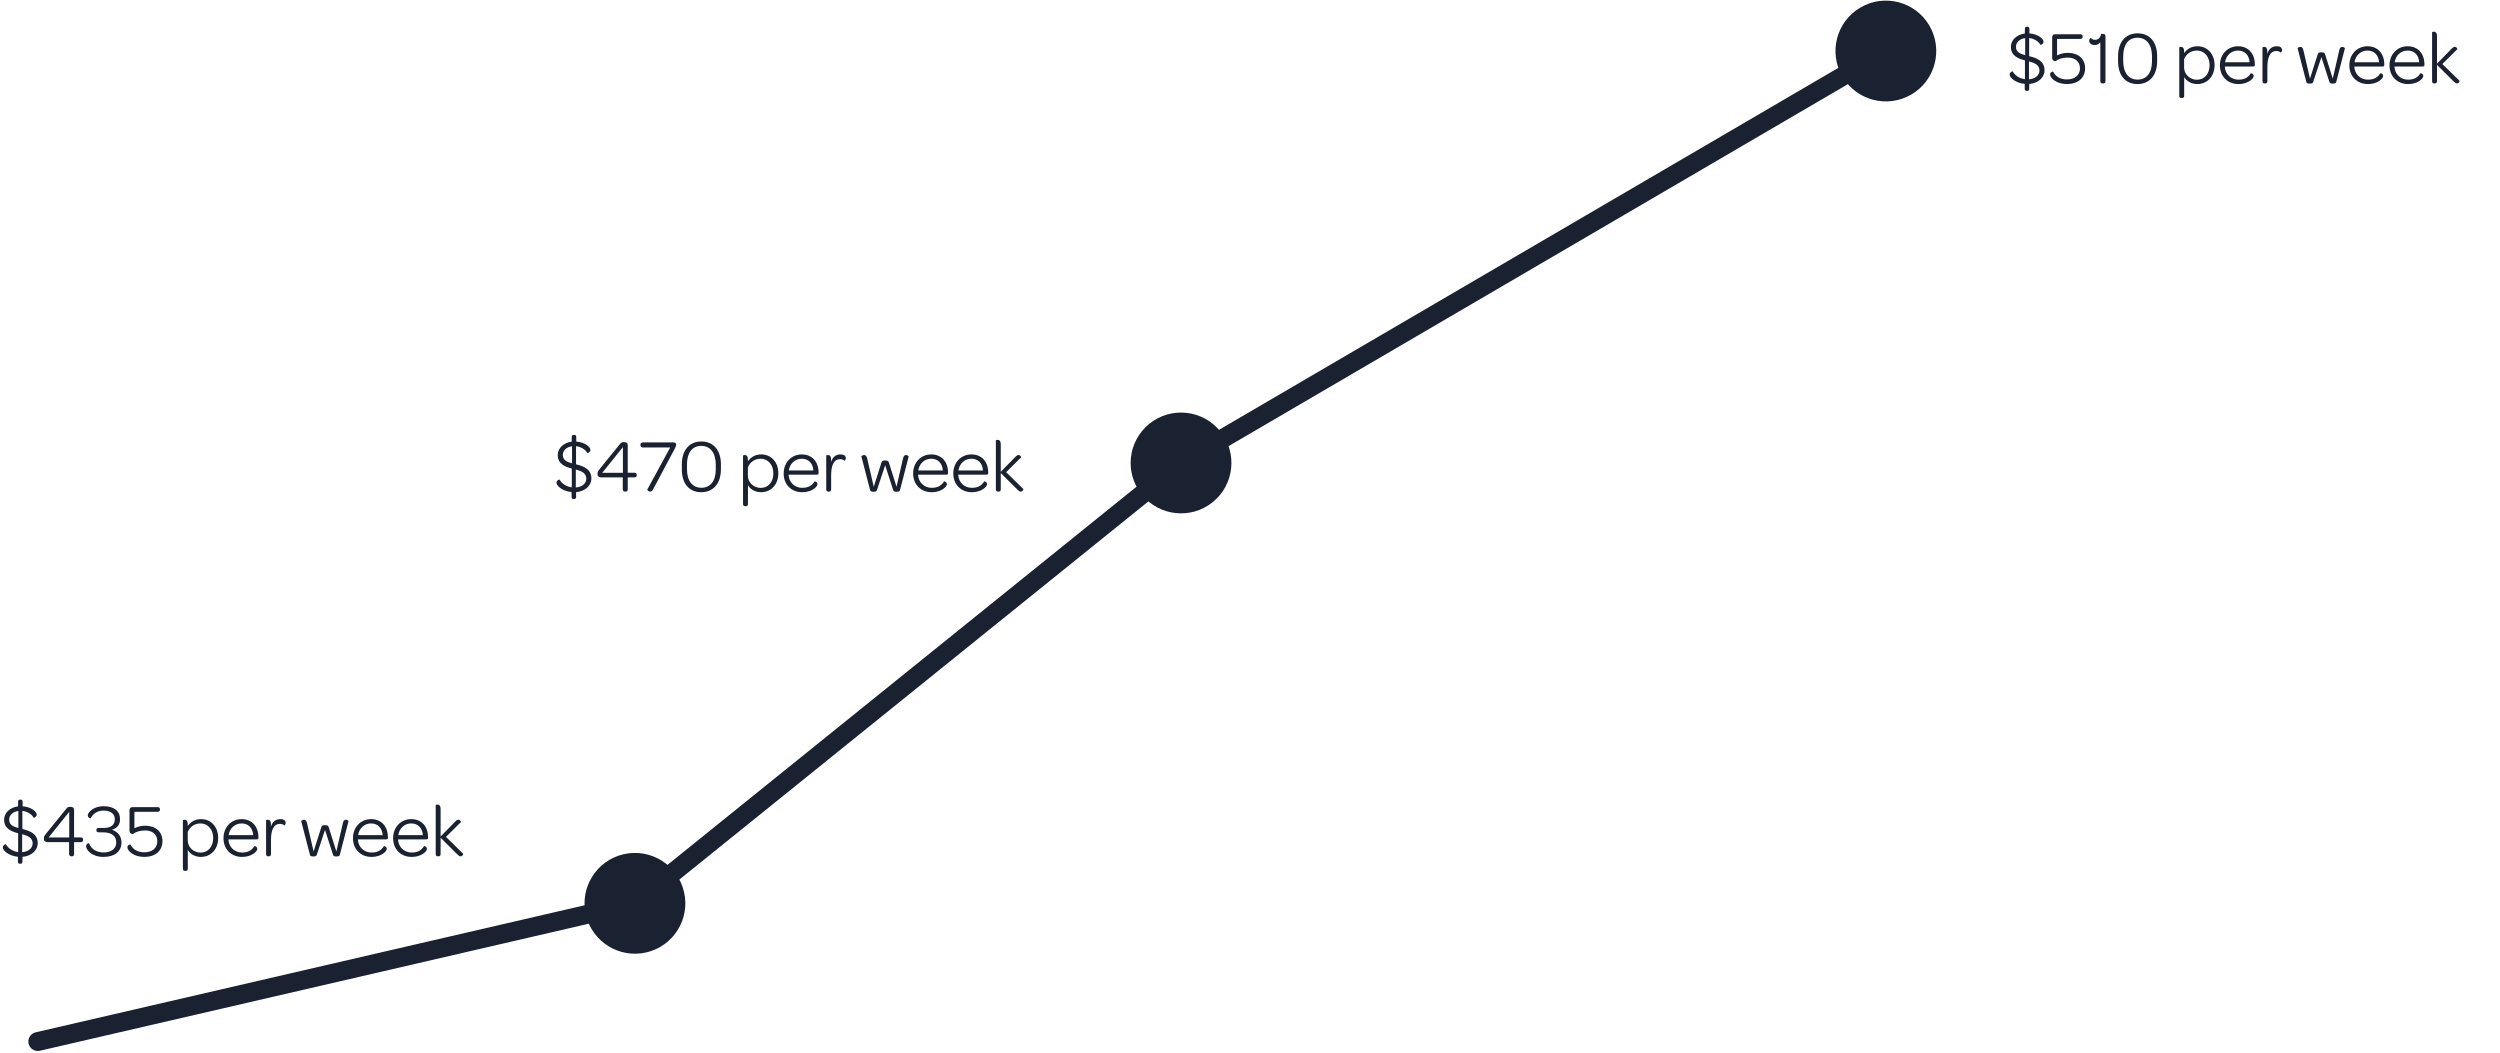 <svg width="1323" height="557" viewBox="0 0 1323 557" fill="none" xmlns="http://www.w3.org/2000/svg">
<path d="M1071.48 44.4C1066.6 43.92 1063.48 41.12 1063.48 39.4C1063.48 38.24 1065 37.64 1065.08 37.76C1066.28 39.84 1068.52 41.52 1071.6 41.92V31.96C1067.88 31 1064.16 29.44 1064.16 24.76C1064.16 21.12 1067.36 18.24 1071.56 17.72V15.4C1071.56 14.44 1071.96 14.16 1072.64 14.16H1072.92C1073.6 14.16 1073.96 14.44 1073.96 15.4V17.68C1078.6 18.04 1081.44 20.56 1081.44 22.12C1081.44 23.28 1079.92 23.88 1079.84 23.76C1078.76 21.88 1076.56 20.44 1073.84 20.12V29.72C1077.84 30.68 1081.96 32.24 1081.96 37.2C1081.96 41.08 1078.52 44.08 1073.88 44.44V46.84C1073.88 47.8 1073.48 48.08 1072.8 48.08H1072.52C1071.84 48.08 1071.48 47.8 1071.48 46.84V44.4ZM1071.72 20.16C1068.92 20.52 1066.84 22.36 1066.84 24.72C1066.84 27.4 1068.76 28.4 1071.72 29.2V20.16ZM1073.72 41.96C1077 41.76 1079.28 39.84 1079.28 37.32C1079.28 34.4 1076.76 33.28 1073.72 32.48V41.96ZM1088.6 29.32C1090.24 28.52 1092.08 27.96 1094.36 27.96C1099.8 27.96 1103.44 31.16 1103.44 36.08C1103.44 41.24 1099.72 44.48 1093.76 44.48C1088.48 44.48 1084.88 41.44 1084.88 39.36C1084.88 38.2 1086.4 37.72 1086.48 37.88C1087.72 40.4 1090.24 42.04 1093.84 42.04C1098 42.04 1100.72 39.76 1100.72 36.2C1100.72 32.68 1098.24 30.48 1094.32 30.48C1091.32 30.48 1089.32 31.24 1087.72 32.4C1086.48 32.24 1086 31.56 1086 30.52V19.64C1086 18.8 1086.68 18.12 1087.52 18.12H1100.88C1101.68 18.12 1102.12 18.52 1102.12 19.28V19.48C1102.12 20.2 1101.68 20.6 1100.88 20.6H1088.6V29.32ZM1111.49 22.36C1110.85 23.24 1109.81 23.84 1108.53 23.84C1106.81 23.84 1105.61 22.92 1105.61 21.56C1105.61 20.64 1106.41 20.04 1106.45 20.08C1106.97 20.68 1107.69 21.08 1108.73 21.08C1110.45 21.08 1111.77 19.68 1111.85 17.96H1113.01C1113.81 17.96 1114.21 18.4 1114.21 19.2V42.92C1114.21 43.76 1113.81 44.16 1113.01 44.16H1112.65C1111.89 44.16 1111.49 43.76 1111.49 42.92V22.36ZM1131.16 44.48C1124.76 44.48 1120.88 39.92 1120.88 32.44V29.76C1120.88 22.28 1124.84 17.64 1131.2 17.64C1137.6 17.64 1141.56 22.24 1141.56 29.68V32.36C1141.56 39.8 1137.56 44.48 1131.16 44.48ZM1131.2 42.12C1136.04 42.12 1138.84 38.52 1138.84 32.36V29.84C1138.84 23.68 1135.96 19.96 1131.16 19.96C1126.4 19.96 1123.6 23.6 1123.6 29.76V32.28C1123.6 38.44 1126.44 42.12 1131.2 42.12ZM1155.83 31.28V35.76C1155.83 39.4 1158.99 42.2 1162.59 42.2C1166.63 42.2 1169.31 39.08 1169.31 34.48C1169.31 30 1166.51 26.76 1162.67 26.76C1159.35 26.76 1157.03 28.52 1155.83 31.28ZM1155.87 40.8V50.64C1155.87 51.6 1155.39 51.88 1154.71 51.88H1154.43C1153.75 51.88 1153.27 51.6 1153.27 50.64V25.08C1153.27 25 1153.67 24.8 1154.15 24.8C1155.03 24.8 1155.83 25.24 1155.83 27.32V28.12C1157.55 25.8 1159.79 24.48 1162.95 24.48C1167.99 24.48 1171.95 28.4 1171.95 34.44C1171.95 40.44 1168.07 44.48 1162.79 44.48C1159.39 44.48 1156.95 42.68 1155.87 40.8ZM1177.49 32.96H1190.49C1190.25 29.2 1187.93 26.76 1184.37 26.76C1180.77 26.76 1178.05 29.32 1177.49 32.96ZM1177.37 35.2C1177.57 39.24 1180.57 42.16 1184.61 42.16C1188.33 42.16 1190.01 40.56 1191.13 38.76C1191.21 38.64 1192.65 39 1192.65 40.24C1192.65 41.56 1189.77 44.48 1184.61 44.48C1178.81 44.48 1174.77 40.4 1174.77 34.56C1174.77 28.76 1178.85 24.48 1184.37 24.48C1189.73 24.48 1193.25 28.28 1193.25 34.08V34.32C1193.25 35.04 1192.97 35.2 1192.17 35.2H1177.37ZM1199.86 28.48C1200.7 25.84 1202.34 24.48 1204.9 24.48C1206.66 24.48 1207.66 25.2 1207.66 26.44C1207.66 27.4 1207.02 27.88 1206.94 27.8C1206.38 27.32 1205.7 27 1204.62 27C1201.22 27 1199.9 30.56 1199.9 35.44V42.92C1199.9 43.88 1199.42 44.16 1198.74 44.16H1198.46C1197.78 44.16 1197.3 43.88 1197.3 42.92V25.08C1197.3 25 1197.7 24.8 1198.18 24.8C1199.06 24.8 1199.86 25.24 1199.86 27.32V28.48ZM1222.41 44.24C1220.93 44.24 1220.65 43.92 1220.49 43.24L1215.89 25.56C1215.85 25.4 1216.57 24.8 1217.41 24.8C1218.01 24.8 1218.69 25.24 1218.97 26.64L1222.45 41.6L1226.53 28.76C1226.77 28 1227.17 27.68 1228.49 27.68C1229.81 27.68 1230.21 28 1230.45 28.76L1234.49 41.6L1237.93 26.64C1238.17 25.24 1238.89 24.8 1239.49 24.8C1240.29 24.8 1240.97 25.44 1240.93 25.56L1236.37 43.24C1236.21 43.92 1235.93 44.24 1234.45 44.24C1233.13 44.24 1232.93 43.92 1232.69 43.24L1228.49 30.2L1224.17 43.24C1223.93 43.92 1223.73 44.24 1222.41 44.24ZM1246 32.96H1259C1258.76 29.2 1256.44 26.76 1252.88 26.76C1249.28 26.76 1246.56 29.32 1246 32.96ZM1245.88 35.2C1246.08 39.24 1249.08 42.16 1253.12 42.16C1256.84 42.16 1258.52 40.56 1259.64 38.76C1259.72 38.64 1261.16 39 1261.16 40.24C1261.16 41.56 1258.28 44.48 1253.12 44.48C1247.32 44.48 1243.28 40.4 1243.28 34.56C1243.28 28.76 1247.36 24.48 1252.88 24.48C1258.24 24.48 1261.76 28.28 1261.76 34.08V34.32C1261.76 35.04 1261.48 35.2 1260.68 35.2H1245.88ZM1267.25 32.96H1280.25C1280.01 29.2 1277.69 26.76 1274.13 26.76C1270.53 26.76 1267.81 29.32 1267.25 32.96ZM1267.13 35.2C1267.33 39.24 1270.33 42.16 1274.37 42.16C1278.09 42.16 1279.77 40.56 1280.89 38.76C1280.97 38.64 1282.41 39 1282.41 40.24C1282.41 41.56 1279.53 44.48 1274.37 44.48C1268.57 44.48 1264.53 40.4 1264.53 34.56C1264.53 28.76 1268.61 24.48 1274.13 24.48C1279.49 24.48 1283.01 28.28 1283.01 34.08V34.32C1283.01 35.04 1282.73 35.2 1281.93 35.2H1267.13ZM1289.66 34.32V42.92C1289.66 43.88 1289.18 44.16 1288.5 44.16H1288.22C1287.54 44.16 1287.06 43.88 1287.06 42.92V17.04C1287.06 16.96 1287.46 16.76 1287.94 16.76C1288.82 16.76 1289.66 17.2 1289.66 19.28V33.68L1297.34 25.84C1298.06 25.08 1298.58 24.8 1299.1 24.8C1300.14 24.8 1300.5 25.96 1300.38 26.08L1292.5 33.88L1301.62 42.8C1301.74 42.92 1301.3 44.16 1300.22 44.16C1299.74 44.16 1299.3 43.92 1298.54 43.16L1289.66 34.32Z" fill="#1A2130"/>
<path d="M302.48 260.4C297.6 259.92 294.48 257.12 294.48 255.4C294.48 254.24 296 253.64 296.08 253.76C297.28 255.84 299.52 257.52 302.6 257.92V247.96C298.88 247 295.16 245.44 295.16 240.76C295.16 237.12 298.36 234.24 302.56 233.72V231.4C302.56 230.44 302.96 230.16 303.64 230.16H303.92C304.6 230.16 304.96 230.44 304.96 231.4V233.68C309.6 234.04 312.44 236.56 312.44 238.12C312.44 239.28 310.92 239.88 310.84 239.76C309.76 237.88 307.56 236.44 304.84 236.12V245.72C308.84 246.68 312.96 248.24 312.96 253.2C312.96 257.08 309.52 260.08 304.88 260.44V262.84C304.88 263.8 304.48 264.08 303.8 264.08H303.52C302.84 264.08 302.48 263.8 302.48 262.84V260.4ZM302.72 236.16C299.92 236.52 297.84 238.36 297.84 240.72C297.84 243.4 299.76 244.4 302.72 245.2V236.16ZM304.72 257.96C308 257.76 310.28 255.84 310.28 253.32C310.28 250.4 307.76 249.28 304.72 248.48V257.96ZM318.721 250.2H329.641V236.6L318.721 250.2ZM332.201 250.16H335.721C336.521 250.16 336.961 250.56 336.961 251.32V251.52C336.961 252.24 336.521 252.64 335.721 252.64C335.721 252.64 334.281 252.64 332.201 252.64V258.92C332.201 259.76 331.841 260.16 331.041 260.16H330.681C330.041 260.16 329.561 259.56 329.561 258.92V252.64C324.401 252.64 317.921 252.64 318.161 252.64C316.961 252.64 316.241 252 316.241 251.2V250.4C316.241 249.64 316.641 249.08 317.361 248.2L327.641 235.52C328.561 234.36 328.881 233.96 330.081 233.96C331.681 233.96 332.201 234.56 332.201 235.72V250.16ZM342.563 259.04L354.683 236.8H340.163C339.363 236.8 338.923 236.32 338.923 235.6V235.4C338.923 234.64 339.363 234.12 340.163 234.12C340.163 234.12 356.443 234.12 356.243 234.12C357.483 234.12 357.803 234.64 357.803 235.32V235.56C357.803 235.96 357.563 236.52 357.083 237.44L345.483 259.2C345.083 259.96 344.563 260.16 344.043 260.16C343.123 260.16 342.443 259.24 342.563 259.04ZM371.106 260.48C364.706 260.48 360.826 255.92 360.826 248.44V245.76C360.826 238.28 364.786 233.64 371.146 233.64C377.546 233.64 381.506 238.24 381.506 245.68V248.36C381.506 255.8 377.506 260.48 371.106 260.48ZM371.146 258.12C375.986 258.12 378.786 254.52 378.786 248.36V245.84C378.786 239.68 375.906 235.96 371.106 235.96C366.346 235.96 363.546 239.6 363.546 245.76V248.28C363.546 254.44 366.386 258.12 371.146 258.12ZM395.779 247.28V251.76C395.779 255.4 398.939 258.2 402.539 258.2C406.579 258.2 409.259 255.08 409.259 250.48C409.259 246 406.459 242.76 402.619 242.76C399.299 242.76 396.979 244.52 395.779 247.28ZM395.819 256.8V266.64C395.819 267.6 395.339 267.88 394.659 267.88H394.379C393.699 267.88 393.219 267.6 393.219 266.64V241.08C393.219 241 393.619 240.8 394.099 240.8C394.979 240.8 395.779 241.24 395.779 243.32V244.12C397.499 241.8 399.739 240.48 402.899 240.48C407.939 240.48 411.899 244.4 411.899 250.44C411.899 256.44 408.019 260.48 402.739 260.48C399.339 260.48 396.899 258.68 395.819 256.8ZM417.433 248.96H430.433C430.193 245.2 427.873 242.76 424.313 242.76C420.713 242.76 417.993 245.32 417.433 248.96ZM417.313 251.2C417.513 255.24 420.513 258.16 424.553 258.16C428.273 258.16 429.953 256.56 431.073 254.76C431.153 254.64 432.593 255 432.593 256.24C432.593 257.56 429.713 260.48 424.553 260.48C418.753 260.48 414.713 256.4 414.713 250.56C414.713 244.76 418.793 240.48 424.313 240.48C429.673 240.48 433.193 244.28 433.193 250.08V250.32C433.193 251.04 432.913 251.2 432.113 251.2H417.313ZM439.803 244.48C440.643 241.84 442.283 240.48 444.842 240.48C446.603 240.48 447.603 241.2 447.603 242.44C447.603 243.4 446.963 243.88 446.883 243.8C446.322 243.32 445.643 243 444.562 243C441.163 243 439.842 246.56 439.842 251.44V258.92C439.842 259.88 439.363 260.16 438.683 260.16H438.403C437.723 260.16 437.243 259.88 437.243 258.92V241.08C437.243 241 437.643 240.8 438.123 240.8C439.003 240.8 439.803 241.24 439.803 243.32V244.48ZM462.355 260.24C460.875 260.24 460.595 259.92 460.435 259.24L455.835 241.56C455.795 241.4 456.515 240.8 457.355 240.8C457.955 240.8 458.635 241.24 458.915 242.64L462.395 257.6L466.475 244.76C466.715 244 467.115 243.68 468.435 243.68C469.755 243.68 470.155 244 470.395 244.76L474.435 257.6L477.875 242.64C478.115 241.24 478.835 240.8 479.435 240.8C480.235 240.8 480.915 241.44 480.875 241.56L476.315 259.24C476.155 259.92 475.875 260.24 474.395 260.24C473.075 260.24 472.875 259.92 472.635 259.24L468.435 246.2L464.115 259.24C463.875 259.92 463.675 260.24 462.355 260.24ZM485.948 248.96H498.948C498.708 245.2 496.388 242.76 492.828 242.76C489.228 242.76 486.508 245.32 485.948 248.96ZM485.828 251.2C486.028 255.24 489.028 258.16 493.068 258.16C496.788 258.16 498.468 256.56 499.588 254.76C499.668 254.64 501.108 255 501.108 256.24C501.108 257.56 498.228 260.48 493.068 260.48C487.268 260.48 483.228 256.4 483.228 250.56C483.228 244.76 487.308 240.48 492.828 240.48C498.188 240.48 501.708 244.28 501.708 250.08V250.32C501.708 251.04 501.428 251.2 500.628 251.2H485.828ZM507.198 248.96H520.198C519.958 245.2 517.638 242.76 514.078 242.76C510.478 242.76 507.758 245.32 507.198 248.96ZM507.078 251.2C507.278 255.24 510.278 258.16 514.318 258.16C518.038 258.16 519.718 256.56 520.838 254.76C520.918 254.64 522.358 255 522.358 256.24C522.358 257.56 519.478 260.48 514.318 260.48C508.518 260.48 504.478 256.4 504.478 250.56C504.478 244.76 508.558 240.48 514.078 240.48C519.438 240.48 522.958 244.28 522.958 250.08V250.32C522.958 251.04 522.678 251.2 521.878 251.2H507.078ZM529.608 250.32V258.92C529.608 259.88 529.128 260.16 528.448 260.16H528.168C527.488 260.16 527.008 259.88 527.008 258.92V233.04C527.008 232.96 527.408 232.76 527.888 232.76C528.768 232.76 529.608 233.2 529.608 235.28V249.68L537.288 241.84C538.008 241.08 538.528 240.8 539.048 240.8C540.088 240.8 540.448 241.96 540.328 242.08L532.448 249.88L541.568 258.8C541.688 258.92 541.248 260.16 540.168 260.16C539.688 260.16 539.248 259.92 538.488 259.16L529.608 250.32Z" fill="#1A2130"/>
<path d="M9.48 453.4C4.6 452.92 1.48 450.12 1.48 448.4C1.48 447.24 3 446.64 3.08 446.76C4.28 448.84 6.52 450.52 9.6 450.92V440.96C5.88 440 2.16 438.44 2.16 433.76C2.16 430.12 5.36 427.24 9.56 426.72V424.4C9.56 423.44 9.96 423.16 10.64 423.16H10.92C11.6 423.16 11.96 423.44 11.96 424.4V426.68C16.6 427.04 19.44 429.56 19.44 431.12C19.44 432.28 17.92 432.88 17.84 432.76C16.76 430.88 14.56 429.44 11.84 429.12V438.72C15.84 439.68 19.96 441.24 19.96 446.2C19.96 450.08 16.52 453.08 11.88 453.44V455.84C11.88 456.8 11.48 457.08 10.8 457.08H10.52C9.84 457.08 9.48 456.8 9.48 455.84V453.4ZM9.72 429.16C6.92 429.52 4.84 431.36 4.84 433.72C4.84 436.4 6.76 437.4 9.72 438.2V429.16ZM11.72 450.96C15 450.76 17.28 448.84 17.28 446.32C17.28 443.4 14.76 442.28 11.72 441.48V450.96ZM25.721 443.2H36.641V429.6L25.721 443.2ZM39.201 443.16H42.721C43.521 443.16 43.961 443.56 43.961 444.32V444.52C43.961 445.24 43.521 445.64 42.721 445.64C42.721 445.64 41.281 445.64 39.201 445.64V451.92C39.201 452.76 38.841 453.16 38.041 453.16H37.681C37.041 453.16 36.561 452.56 36.561 451.92V445.64C31.401 445.64 24.921 445.64 25.161 445.64C23.961 445.64 23.241 445 23.241 444.2V443.4C23.241 442.64 23.641 442.08 24.361 441.2L34.641 428.52C35.561 427.36 35.881 426.96 37.081 426.96C38.681 426.96 39.201 427.56 39.201 428.72V443.16ZM59.243 439.12C62.483 440.2 64.283 442.6 64.283 445.84C64.283 450.56 60.683 453.48 54.763 453.48C48.563 453.48 45.563 449.76 45.563 447.8C45.563 446.36 47.083 446.08 47.123 446.24C48.243 449.4 51.163 451.12 54.803 451.12C58.883 451.12 61.523 449.08 61.523 445.88C61.523 442.36 59.083 440.48 54.563 440.48H52.323C51.323 440.48 51.003 440 51.003 439.4V439.24C51.003 438.44 51.443 438.16 52.243 438.16H55.003C58.803 438.16 60.763 436.44 60.763 433.56C60.763 430.68 58.523 428.96 54.803 428.96C51.523 428.96 49.163 430.64 48.003 433.04C47.923 433.2 46.443 432.72 46.443 431.56C46.443 429.76 49.723 426.64 54.803 426.64C60.283 426.64 63.523 429.16 63.523 433.52C63.523 436.4 62.083 438.24 59.243 439.12ZM71.132 438.32C72.772 437.52 74.612 436.96 76.892 436.96C82.332 436.96 85.972 440.16 85.972 445.08C85.972 450.24 82.252 453.48 76.292 453.48C71.012 453.48 67.412 450.44 67.412 448.36C67.412 447.2 68.932 446.72 69.012 446.88C70.252 449.4 72.772 451.04 76.372 451.04C80.532 451.04 83.252 448.76 83.252 445.2C83.252 441.68 80.772 439.48 76.852 439.48C73.852 439.48 71.852 440.24 70.252 441.4C69.012 441.24 68.532 440.56 68.532 439.52V428.64C68.532 427.8 69.212 427.12 70.052 427.12H83.412C84.212 427.12 84.652 427.52 84.652 428.28V428.48C84.652 429.2 84.212 429.6 83.412 429.6H71.132V438.32ZM99.342 440.28V444.76C99.342 448.4 102.502 451.2 106.102 451.2C110.142 451.2 112.822 448.08 112.822 443.48C112.822 439 110.022 435.76 106.182 435.76C102.862 435.76 100.542 437.52 99.342 440.28ZM99.382 449.8V459.64C99.382 460.6 98.902 460.88 98.222 460.88H97.942C97.262 460.88 96.782 460.6 96.782 459.64V434.08C96.782 434 97.182 433.8 97.662 433.8C98.542 433.8 99.342 434.24 99.342 436.32V437.12C101.062 434.8 103.302 433.48 106.462 433.48C111.502 433.48 115.462 437.4 115.462 443.44C115.462 449.44 111.582 453.48 106.302 453.48C102.902 453.48 100.462 451.68 99.382 449.8ZM120.995 441.96H133.995C133.755 438.2 131.435 435.76 127.875 435.76C124.275 435.76 121.555 438.32 120.995 441.96ZM120.875 444.2C121.075 448.24 124.075 451.16 128.115 451.16C131.835 451.16 133.515 449.56 134.635 447.76C134.715 447.64 136.155 448 136.155 449.24C136.155 450.56 133.275 453.48 128.115 453.48C122.315 453.48 118.275 449.4 118.275 443.56C118.275 437.76 122.355 433.48 127.875 433.48C133.235 433.48 136.755 437.28 136.755 443.08V443.32C136.755 444.04 136.475 444.2 135.675 444.2H120.875ZM143.365 437.48C144.205 434.84 145.845 433.48 148.405 433.48C150.165 433.48 151.165 434.2 151.165 435.44C151.165 436.4 150.525 436.88 150.445 436.8C149.885 436.32 149.205 436 148.125 436C144.725 436 143.405 439.56 143.405 444.44V451.92C143.405 452.88 142.925 453.16 142.245 453.16H141.965C141.285 453.16 140.805 452.88 140.805 451.92V434.08C140.805 434 141.205 433.8 141.685 433.8C142.565 433.8 143.365 434.24 143.365 436.32V437.48ZM165.918 453.24C164.438 453.24 164.158 452.92 163.998 452.24L159.398 434.56C159.358 434.4 160.078 433.8 160.918 433.8C161.518 433.8 162.198 434.24 162.478 435.64L165.958 450.6L170.038 437.76C170.278 437 170.678 436.68 171.998 436.68C173.318 436.68 173.718 437 173.958 437.76L177.998 450.6L181.438 435.64C181.678 434.24 182.398 433.8 182.998 433.8C183.798 433.8 184.478 434.44 184.438 434.56L179.878 452.24C179.718 452.92 179.438 453.24 177.958 453.24C176.638 453.24 176.438 452.92 176.198 452.24L171.998 439.2L167.678 452.24C167.438 452.92 167.238 453.24 165.918 453.24ZM189.511 441.96H202.511C202.271 438.2 199.951 435.76 196.391 435.76C192.791 435.76 190.071 438.32 189.511 441.96ZM189.391 444.2C189.591 448.24 192.591 451.16 196.631 451.16C200.351 451.16 202.031 449.56 203.151 447.76C203.231 447.64 204.671 448 204.671 449.24C204.671 450.56 201.791 453.48 196.631 453.48C190.831 453.48 186.791 449.4 186.791 443.56C186.791 437.76 190.871 433.48 196.391 433.48C201.751 433.48 205.271 437.28 205.271 443.08V443.32C205.271 444.04 204.991 444.2 204.191 444.2H189.391ZM210.761 441.96H223.761C223.521 438.2 221.201 435.76 217.641 435.76C214.041 435.76 211.321 438.32 210.761 441.96ZM210.641 444.2C210.841 448.24 213.841 451.16 217.881 451.16C221.601 451.16 223.281 449.56 224.401 447.76C224.481 447.64 225.921 448 225.921 449.24C225.921 450.56 223.041 453.48 217.881 453.48C212.081 453.48 208.041 449.4 208.041 443.56C208.041 437.76 212.121 433.48 217.641 433.48C223.001 433.48 226.521 437.28 226.521 443.08V443.32C226.521 444.04 226.241 444.2 225.441 444.2H210.641ZM233.171 443.32V451.92C233.171 452.88 232.691 453.16 232.011 453.16H231.731C231.051 453.16 230.571 452.88 230.571 451.92V426.04C230.571 425.96 230.971 425.76 231.451 425.76C232.331 425.76 233.171 426.2 233.171 428.28V442.68L240.851 434.84C241.571 434.08 242.091 433.8 242.611 433.8C243.651 433.8 244.011 434.96 243.891 435.08L236.011 442.88L245.131 451.8C245.251 451.92 244.811 453.16 243.731 453.16C243.251 453.16 242.811 452.92 242.051 452.16L233.171 443.32Z" fill="#1A2130"/>
<path d="M332.862 474.108C330.712 475.841 330.374 478.988 332.108 481.138C333.841 483.288 336.988 483.626 339.138 481.892L332.862 474.108ZM604.24 261.737C613.484 273.203 630.272 275.004 641.737 265.76C653.203 256.516 655.004 239.728 645.76 228.263C636.516 216.797 619.728 214.996 608.263 224.24C596.797 233.484 594.996 250.272 604.24 261.737ZM339.138 481.892L628.138 248.892L621.862 241.108L332.862 474.108L339.138 481.892Z" fill="#1A2130"/>
<path d="M622.477 240.683C620.093 242.077 619.29 245.139 620.683 247.523C622.077 249.907 625.139 250.71 627.523 249.317L622.477 240.683ZM974.977 40.456C982.408 53.171 998.741 57.454 1011.46 50.023C1024.17 42.592 1028.45 26.259 1021.02 13.544C1013.59 0.829 997.259 -3.454 984.544 3.977C971.829 11.409 967.546 27.741 974.977 40.456ZM627.523 249.317L1000.52 31.317L995.477 22.683L622.477 240.683L627.523 249.317Z" fill="#1A2130"/>
<path d="M18.871 546.307C16.181 546.929 14.505 549.615 15.129 552.305C15.752 554.995 18.438 556.671 21.129 556.048L18.871 546.307ZM310.029 484.052C313.354 498.4 327.68 507.339 342.029 504.018C356.377 500.697 365.313 486.374 361.989 472.027C358.665 457.679 344.338 448.74 329.99 452.061C315.641 455.382 306.705 469.705 310.029 484.052ZM21.129 556.048L337.138 482.911L334.881 473.169L18.871 546.307L21.129 556.048Z" fill="#1A2130"/>
</svg>
